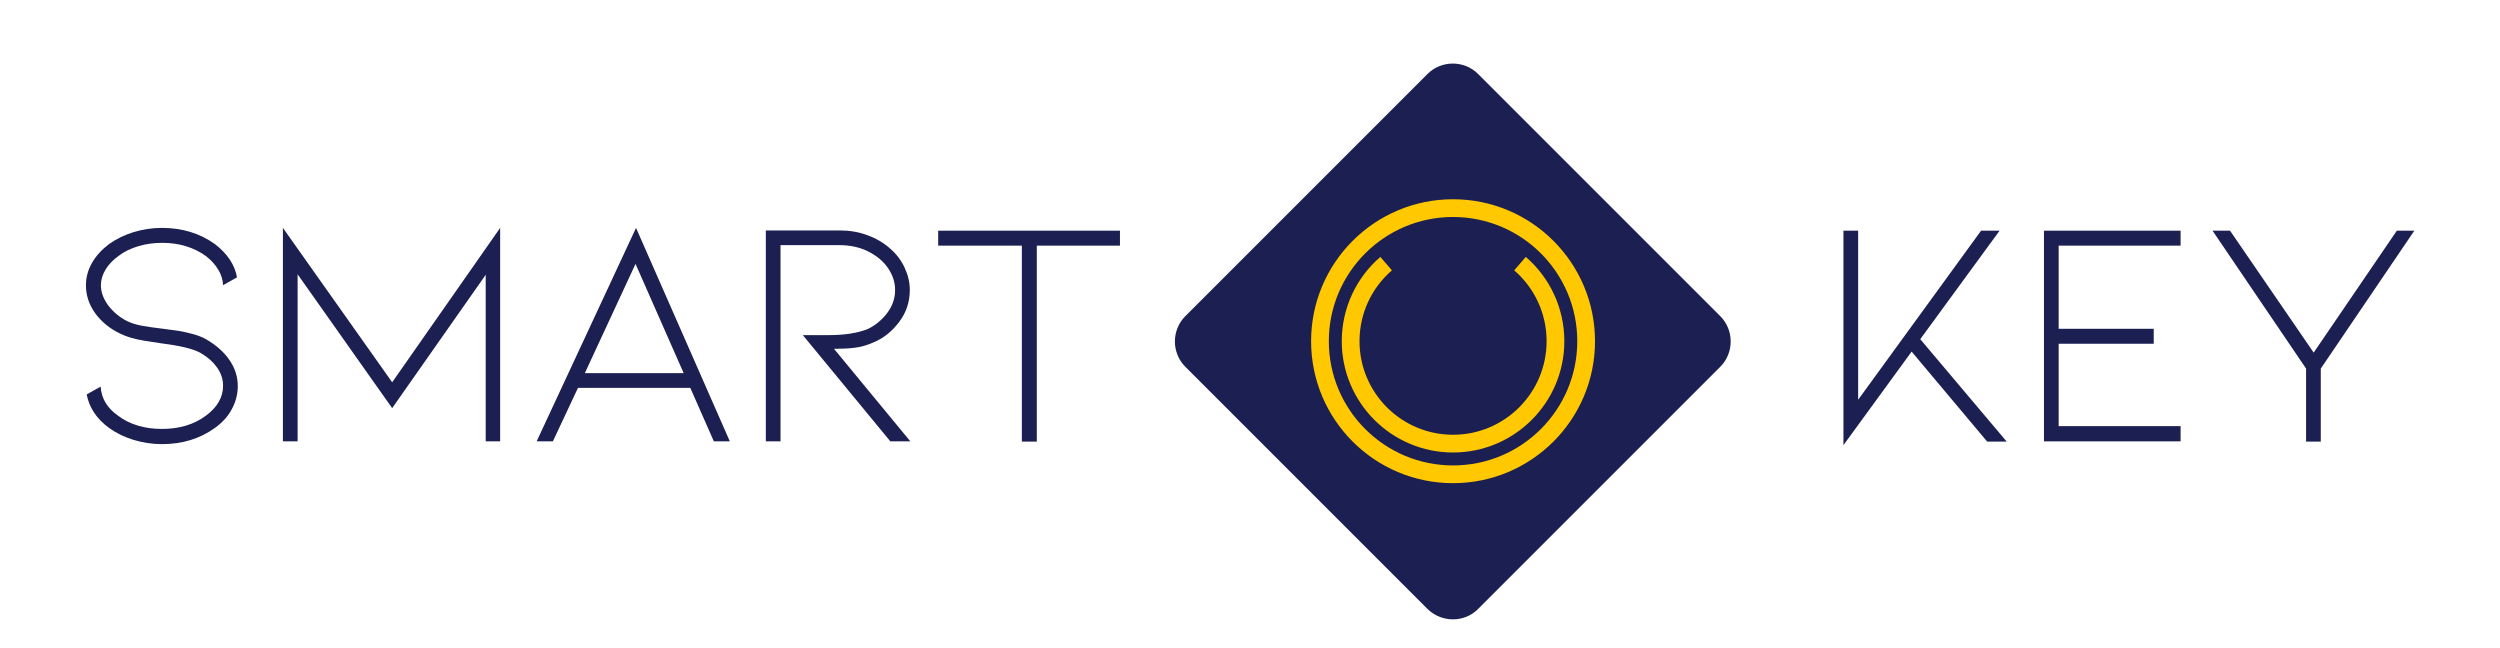 <?xml version="1.0" encoding="utf-8"?>
<!-- Generator: Adobe Illustrator 19.0.0, SVG Export Plug-In . SVG Version: 6.00 Build 0)  -->
<svg version="1.1" id="Calque_1" xmlns="http://www.w3.org/2000/svg" xmlns:xlink="http://www.w3.org/1999/xlink" x="0px" y="0px"
	 viewBox="195 293.2 986.2 255.7" style="enable-background:new 195 293.2 986.2 255.7;" xml:space="preserve">
<style type="text/css">
	.st0{fill:#1B1F51;}
	.st1{fill:none;stroke:#FFC800;stroke-width:7;stroke-miterlimit:10;}
</style>
<g>
	<path class="st0" d="M285.5,435.2c2.2,3.2,3.3,6.6,3.3,10.3c0,3.2-0.8,6.2-2.3,9c-1.5,2.9-3.8,5.4-6.7,7.5
		c-6,4.3-12.9,6.4-20.9,6.4c-3.9,0-7.7-0.6-11.3-1.7c-3.6-1.1-6.8-2.7-9.6-4.7c-4.9-3.6-7.8-8-8.8-13.2l5.5-3.1
		c0.3,4.7,2.6,8.5,6.9,11.5c2.2,1.7,4.8,3,7.8,3.9s6.1,1.3,9.5,1.3c6.8,0,12.6-1.7,17.3-5.2c4.5-3.3,6.8-7.3,6.8-11.8
		c0-2.6-0.8-5.1-2.5-7.4s-4-4.3-7-5.9c-2.8-1.4-7.9-2.6-15.1-3.5c-0.6-0.1-2.8-0.4-6.5-1c-3.7-0.6-6.9-1.5-9.5-2.8
		c-4.2-2-7.5-4.8-9.9-8.1c-2.4-3.4-3.6-7-3.6-10.9c0-3.2,0.8-6.1,2.4-8.9s3.8-5.2,6.7-7.4c2.8-2,6-3.6,9.6-4.7
		c3.6-1.1,7.3-1.7,11.3-1.7c7.9,0,14.9,2.1,20.9,6.4c4.9,3.8,7.8,8.1,8.7,13.1l-5.5,3.1c-0.1-2.1-0.7-4.2-1.9-6.1
		c-1.2-2-2.8-3.8-4.9-5.4c-2.3-1.7-5-3-7.9-3.9c-3-0.9-6.1-1.3-9.3-1.3s-6.4,0.4-9.4,1.3c-3,0.9-5.7,2.2-7.9,3.9
		c-2.2,1.6-3.9,3.4-5.1,5.4c-1.2,2-1.8,4.1-1.8,6.2c0,2.6,1,5.3,2.9,7.9c2,2.6,4.4,4.6,7.3,6.1c1.8,0.9,3.8,1.5,6,1.9
		c2.2,0.4,5,0.8,8.4,1.2c0.6,0.1,2.1,0.3,4.5,0.6c2.4,0.3,4.7,0.8,6.9,1.4c2.2,0.6,4.1,1.3,5.6,2.2
		C280.2,429.3,283.3,432,285.5,435.2z"/>
	<path class="st0" d="M386.6,467.4v-65.8l-36.9,52.6l-37.3-52.8v65.9h-5.8v-84.2l43.1,60.9l42.6-60.9v84.2h-5.7V467.4z"/>
	<path class="st0" d="M423,446.2l-9.9,21.1h-6.4l39.2-84.2l37,84.2h-6.3l-9.3-21.1H423z M445.7,397.3l-20,43.1h39L445.7,397.3z"/>
	<path class="st0" d="M546.3,467.4l-34.6-42h10.2c6.3,0,11.4-0.8,15.4-2.4c2.9-1.4,5.4-3.4,7.6-6.2c2.1-2.8,3.2-5.8,3.2-9.2
		c0-3-0.9-5.8-2.7-8.5s-4.4-4.9-7.7-6.6s-7.2-2.6-11.5-2.6h-23.3v77.4h-5.8v-83.2h29.1c3.9,0,7.6,0.6,11,1.9c3.4,1.2,6.4,3,9,5.3
		c2.5,2.2,4.4,4.7,5.7,7.6c1.3,2.8,2,5.7,2,8.7c0,4.7-1.4,8.9-4.2,12.6s-6.1,6.4-10,8c-2.6,1.2-5.2,1.9-7.7,2.2
		c-2.5,0.3-5.2,0.4-8,0.4l30.1,36.5h-7.8V467.4z"/>
	<path class="st0" d="M636.8,384.2v5.9H604v77.3h-5.9v-77.3h-33v-5.9H636.8z"/>
	<path class="st0" d="M986.6,467.4h-7.7l-29.8-35.5l-26.9,36.9v-84.6h5.8v66.7l48.5-66.7h7.3L952.5,427L986.6,467.4z"/>
	<path class="st0" d="M1001.3,467.4v-83.2h53.9v5.9h-48.1v32.8h37.5v5.9h-37.5v32.5h48.1v6h-53.9V467.4z"/>
	<path class="st0" d="M1107.7,432.3l32.8-48.1h6.9l-36.9,54.4v28.8h-5.8v-28.8l-36.9-54.4h6.9L1107.7,432.3z"/>
</g>
<path class="st0" d="M758.1,533.4l-95.5-95.5c-5.5-5.5-5.5-14.5,0-20l95.5-95.5c5.5-5.5,14.5-5.5,20,0l95.5,95.5
	c5.5,5.5,5.5,14.5,0,20l-95.5,95.5C772.7,538.9,763.7,538.9,758.1,533.4z"/>
<circle class="st1" cx="768.2" cy="427.8" r="52.5"/>
<path class="st1" d="M741.8,397.2c-8.6,7.4-14,18.4-14,30.6c0,22.3,18.1,40.4,40.4,40.4s40.4-18.1,40.4-40.4
	c0-12.2-5.4-23.2-14-30.6"/>
</svg>
